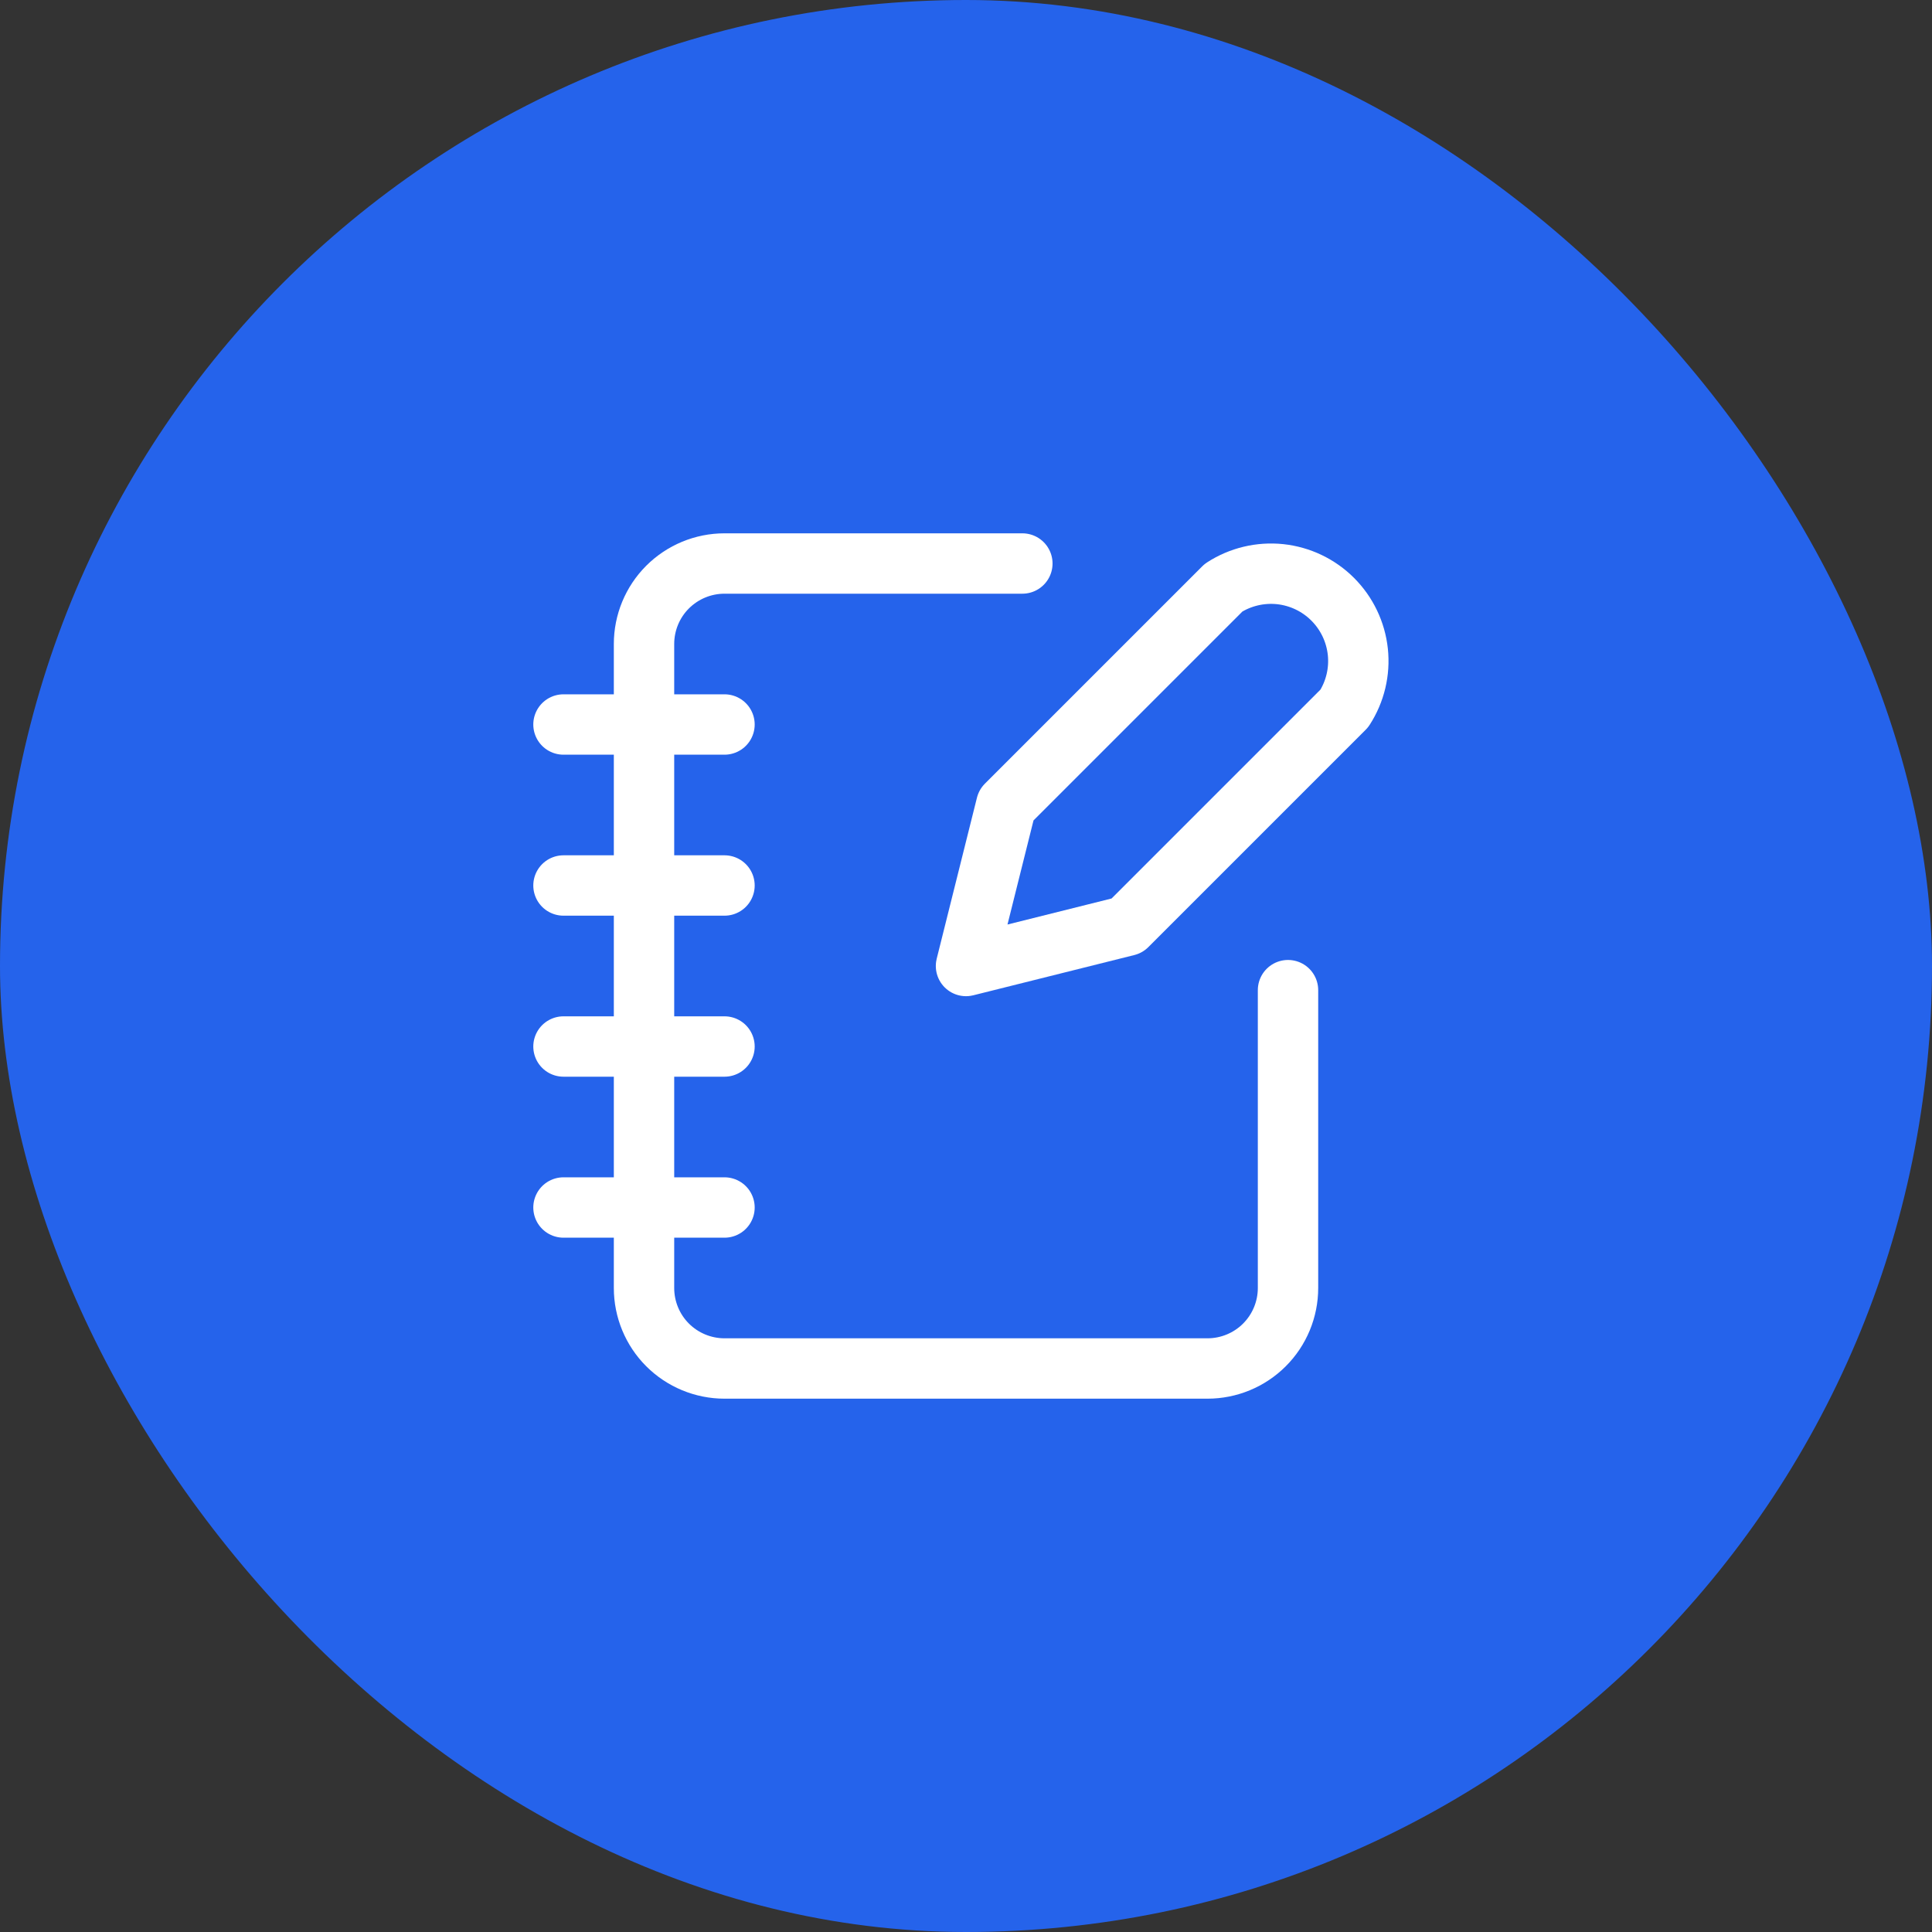 <svg width="64" height="64" viewBox="0 0 64 64" fill="none" xmlns="http://www.w3.org/2000/svg">
<rect x="0" y="0" width="64" height="64" fill="#333333" stroke="none"/>
<rect width="64" height="64" rx="32" fill="#2563EB"/>
<path d="M33.867 18.667H24C23.293 18.667 22.615 18.948 22.114 19.448C21.614 19.948 21.334 20.626 21.334 21.333V42.667C21.334 43.374 21.614 44.052 22.114 44.552C22.615 45.052 23.293 45.333 24 45.333H40C40.707 45.333 41.386 45.052 41.886 44.552C42.386 44.052 42.667 43.374 42.667 42.667V32.8" stroke="white" stroke-width="2" stroke-linecap="round" stroke-linejoin="round"/>
<path d="M18.666 24H24" stroke="white" stroke-width="2" stroke-linecap="round" stroke-linejoin="round"/>
<path d="M18.666 29.333H24" stroke="white" stroke-width="2" stroke-linecap="round" stroke-linejoin="round"/>
<path d="M18.666 34.667H24" stroke="white" stroke-width="2" stroke-linecap="round" stroke-linejoin="round"/>
<path d="M18.666 40H24" stroke="white" stroke-width="2" stroke-linecap="round" stroke-linejoin="round"/>
<path d="M40.533 19.467C41.089 19.108 41.751 18.951 42.409 19.02C43.067 19.091 43.681 19.384 44.148 19.852C44.616 20.32 44.909 20.933 44.98 21.591C45.05 22.249 44.892 22.911 44.533 23.467L37.333 30.667L32 32L33.333 26.667L40.533 19.467Z" stroke="white" stroke-width="2" stroke-linecap="round" stroke-linejoin="round"/>
</svg>
